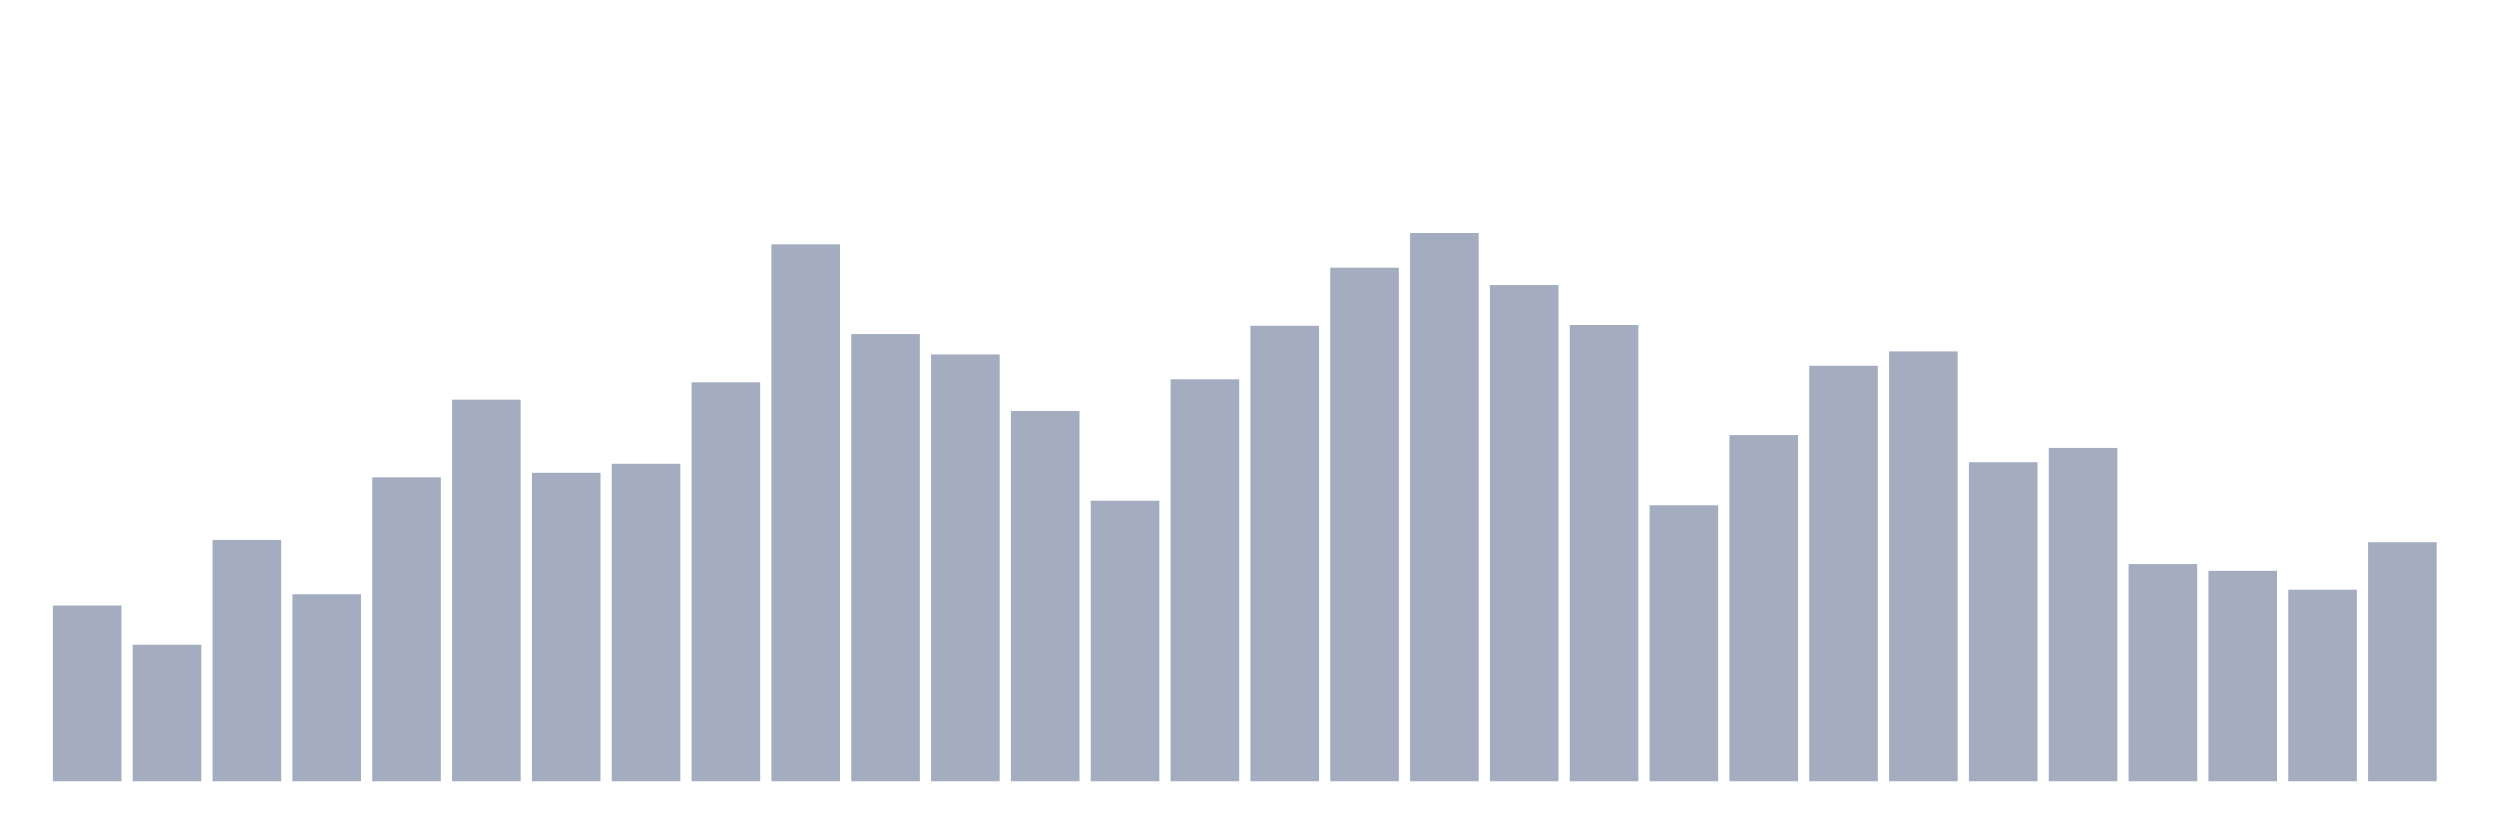 <svg xmlns="http://www.w3.org/2000/svg" viewBox="0 0 480 160"><g transform="translate(10,10)"><rect class="bar" x="0.153" width="13.175" y="106.264" height="33.736" fill="rgb(164,173,192)"></rect><rect class="bar" x="15.482" width="13.175" y="113.793" height="26.207" fill="rgb(164,173,192)"></rect><rect class="bar" x="30.81" width="13.175" y="93.667" height="46.333" fill="rgb(164,173,192)"></rect><rect class="bar" x="46.138" width="13.175" y="104.092" height="35.908" fill="rgb(164,173,192)"></rect><rect class="bar" x="61.466" width="13.175" y="81.649" height="58.351" fill="rgb(164,173,192)"></rect><rect class="bar" x="76.794" width="13.175" y="66.736" height="73.264" fill="rgb(164,173,192)"></rect><rect class="bar" x="92.123" width="13.175" y="80.78" height="59.22" fill="rgb(164,173,192)"></rect><rect class="bar" x="107.451" width="13.175" y="79.043" height="60.957" fill="rgb(164,173,192)"></rect><rect class="bar" x="122.779" width="13.175" y="63.405" height="76.595" fill="rgb(164,173,192)"></rect><rect class="bar" x="138.107" width="13.175" y="36.909" height="103.091" fill="rgb(164,173,192)"></rect><rect class="bar" x="153.436" width="13.175" y="54.139" height="85.861" fill="rgb(164,173,192)"></rect><rect class="bar" x="168.764" width="13.175" y="58.048" height="81.952" fill="rgb(164,173,192)"></rect><rect class="bar" x="184.092" width="13.175" y="68.908" height="71.092" fill="rgb(164,173,192)"></rect><rect class="bar" x="199.42" width="13.175" y="86.138" height="53.862" fill="rgb(164,173,192)"></rect><rect class="bar" x="214.748" width="13.175" y="62.826" height="77.174" fill="rgb(164,173,192)"></rect><rect class="bar" x="230.077" width="13.175" y="52.546" height="87.454" fill="rgb(164,173,192)"></rect><rect class="bar" x="245.405" width="13.175" y="41.397" height="98.603" fill="rgb(164,173,192)"></rect><rect class="bar" x="260.733" width="13.175" y="34.737" height="105.263" fill="rgb(164,173,192)"></rect><rect class="bar" x="276.061" width="13.175" y="44.727" height="95.273" fill="rgb(164,173,192)"></rect><rect class="bar" x="291.39" width="13.175" y="52.401" height="87.599" fill="rgb(164,173,192)"></rect><rect class="bar" x="306.718" width="13.175" y="87.006" height="52.994" fill="rgb(164,173,192)"></rect><rect class="bar" x="322.046" width="13.175" y="73.541" height="66.459" fill="rgb(164,173,192)"></rect><rect class="bar" x="337.374" width="13.175" y="60.22" height="79.78" fill="rgb(164,173,192)"></rect><rect class="bar" x="352.702" width="13.175" y="57.469" height="82.531" fill="rgb(164,173,192)"></rect><rect class="bar" x="368.031" width="13.175" y="78.753" height="61.247" fill="rgb(164,173,192)"></rect><rect class="bar" x="383.359" width="13.175" y="76.002" height="63.998" fill="rgb(164,173,192)"></rect><rect class="bar" x="398.687" width="13.175" y="98.3" height="41.7" fill="rgb(164,173,192)"></rect><rect class="bar" x="414.015" width="13.175" y="99.603" height="40.397" fill="rgb(164,173,192)"></rect><rect class="bar" x="429.344" width="13.175" y="103.223" height="36.777" fill="rgb(164,173,192)"></rect><rect class="bar" x="444.672" width="13.175" y="94.101" height="45.899" fill="rgb(164,173,192)"></rect></g></svg>